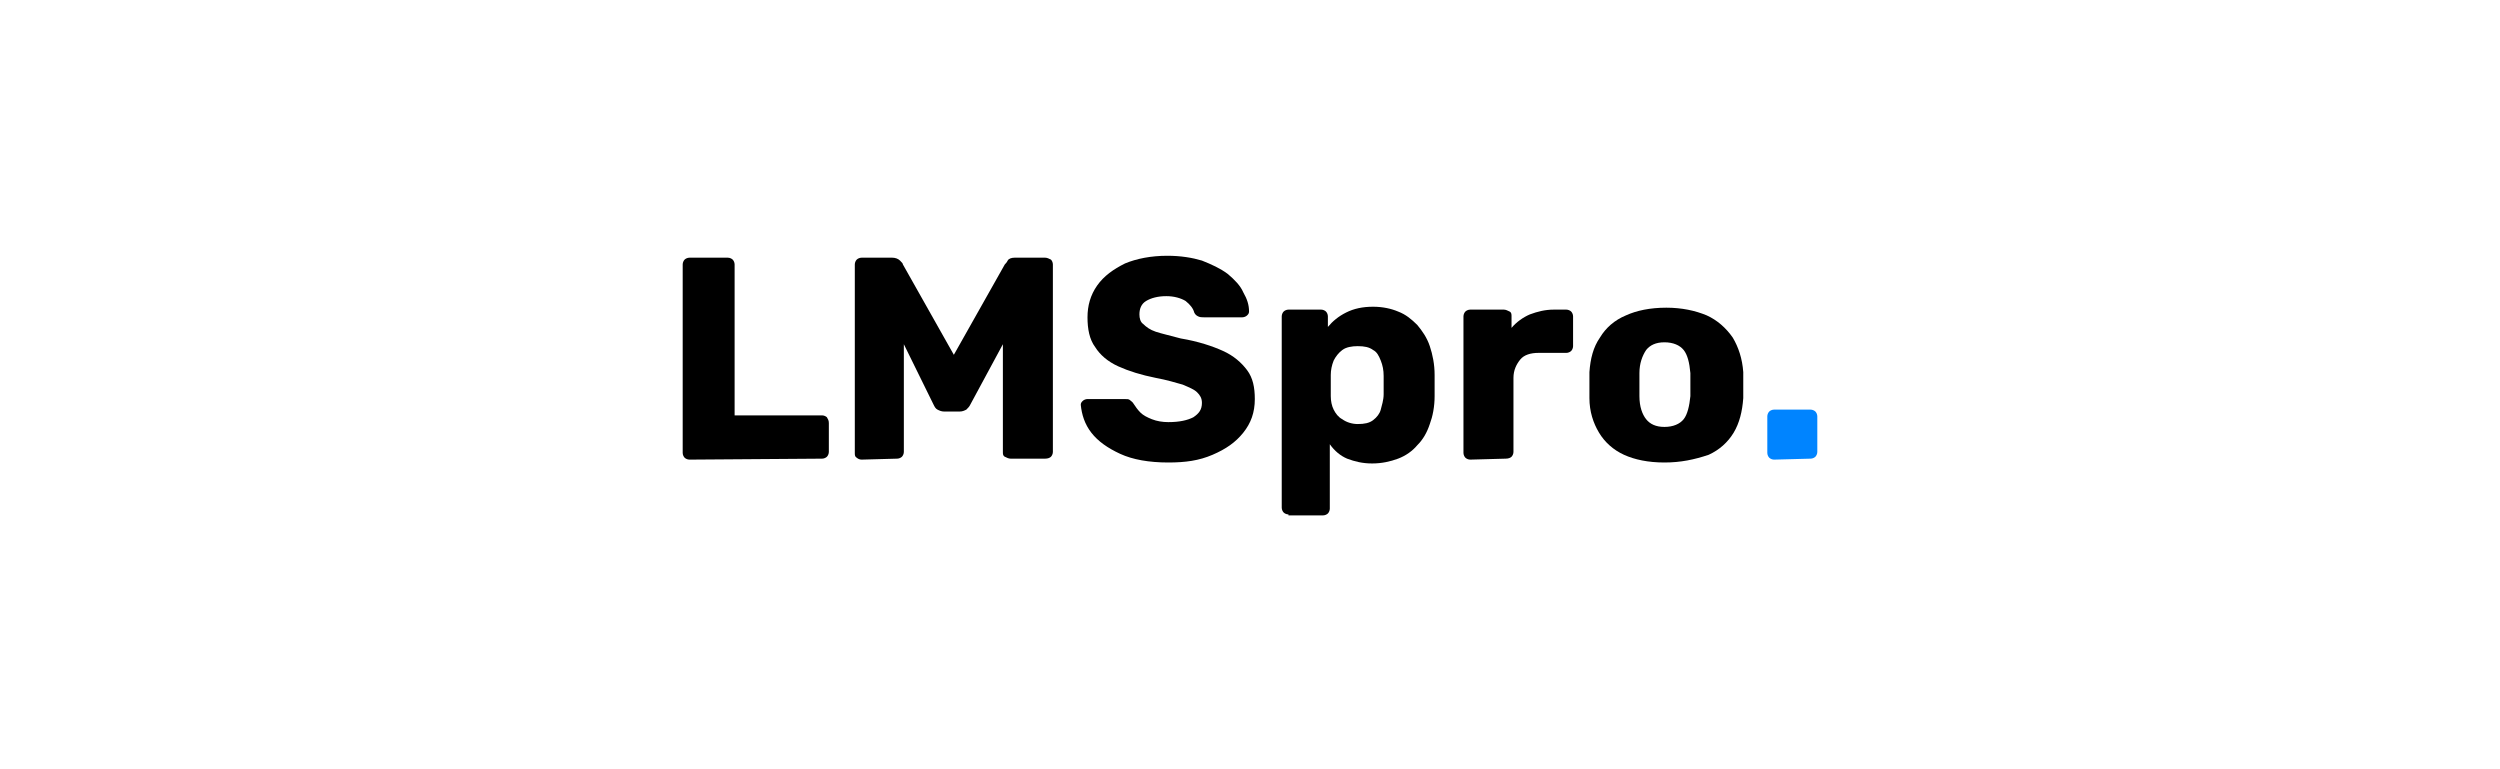 <?xml version="1.0" encoding="utf-8"?>
<!-- Generator: Adobe Illustrator 21.0.0, SVG Export Plug-In . SVG Version: 6.00 Build 0)  -->
<svg version="1.1" id="Layer_1" xmlns="http://www.w3.org/2000/svg" xmlns:xlink="http://www.w3.org/1999/xlink" x="0px" y="0px"
	 viewBox="0 0 260 80" style="enable-background:new 0 0 260 80;" xml:space="preserve">
<style type="text/css">
	.st0{fill:#0084FF;}
</style>
<g>
	<path d="M71.7,47.8c-0.2,0-0.4-0.1-0.5-0.2c-0.1-0.1-0.2-0.3-0.2-0.5V27.5c0-0.2,0.1-0.4,0.2-0.5s0.3-0.2,0.5-0.2h4
		c0.2,0,0.4,0.1,0.5,0.2s0.2,0.3,0.2,0.5v15.7h9.1c0.2,0,0.4,0.1,0.5,0.2c0.1,0.2,0.2,0.3,0.2,0.6v3c0,0.2-0.1,0.4-0.2,0.5
		s-0.3,0.2-0.5,0.2L71.7,47.8L71.7,47.8z"/>
	<path d="M89.6,47.8c-0.2,0-0.4-0.1-0.5-0.2c-0.2-0.1-0.2-0.3-0.2-0.5V27.5c0-0.2,0.1-0.4,0.2-0.5s0.3-0.2,0.5-0.2h3.2
		c0.3,0,0.6,0.1,0.8,0.3c0.2,0.2,0.3,0.3,0.3,0.4l5.3,9.4l5.3-9.4c0.1-0.1,0.2-0.2,0.3-0.4c0.1-0.2,0.4-0.3,0.7-0.3h3.2
		c0.2,0,0.4,0.1,0.6,0.2c0.1,0.1,0.2,0.3,0.2,0.5V47c0,0.2-0.1,0.4-0.2,0.5s-0.3,0.2-0.6,0.2h-3.6c-0.2,0-0.4-0.1-0.6-0.2
		s-0.2-0.3-0.2-0.5V35.8l-3.4,6.3c-0.1,0.2-0.2,0.3-0.4,0.5c-0.2,0.1-0.4,0.2-0.7,0.2h-1.6c-0.3,0-0.5-0.1-0.7-0.2
		c-0.2-0.1-0.3-0.3-0.4-0.5L94,35.8V47c0,0.2-0.1,0.4-0.2,0.5s-0.3,0.2-0.5,0.2L89.6,47.8L89.6,47.8z"/>
	<path d="M121.5,48.1c-2,0-3.7-0.3-5-0.9c-1.3-0.6-2.3-1.3-3-2.2s-1-1.9-1.1-2.9c0-0.2,0.1-0.3,0.2-0.4c0.1-0.1,0.3-0.2,0.5-0.2h3.8
		c0.3,0,0.5,0,0.6,0.1s0.3,0.2,0.4,0.4c0.2,0.3,0.4,0.6,0.7,0.9c0.3,0.3,0.7,0.5,1.2,0.7s1.1,0.3,1.7,0.3c1.2,0,2-0.2,2.6-0.5
		c0.6-0.4,0.9-0.8,0.9-1.5c0-0.5-0.2-0.8-0.5-1.1s-0.8-0.5-1.5-0.8c-0.7-0.2-1.7-0.5-2.8-0.7c-1.5-0.3-2.8-0.7-3.9-1.2
		s-1.9-1.2-2.4-2c-0.6-0.8-0.8-1.9-0.8-3.1c0-1.2,0.3-2.3,1-3.3s1.7-1.7,2.9-2.3c1.2-0.5,2.7-0.8,4.4-0.8c1.4,0,2.6,0.2,3.6,0.5
		c1,0.4,1.9,0.8,2.7,1.4c0.7,0.6,1.3,1.2,1.6,1.9c0.4,0.7,0.6,1.3,0.6,2c0,0.2-0.1,0.3-0.2,0.4c-0.1,0.1-0.3,0.2-0.5,0.2h-4
		c-0.2,0-0.4,0-0.6-0.1s-0.3-0.2-0.4-0.4c-0.1-0.4-0.4-0.8-0.9-1.2c-0.5-0.3-1.2-0.5-2-0.5c-0.9,0-1.6,0.2-2.1,0.5s-0.7,0.8-0.7,1.4
		c0,0.4,0.1,0.8,0.4,1c0.3,0.3,0.7,0.6,1.3,0.8c0.6,0.2,1.5,0.4,2.6,0.7c1.8,0.3,3.3,0.8,4.4,1.3s1.9,1.2,2.5,2s0.8,1.8,0.8,3
		c0,1.4-0.4,2.5-1.2,3.5s-1.8,1.7-3.2,2.3S123.3,48.1,121.5,48.1z"/>
	<path d="M134,53.5c-0.2,0-0.4-0.1-0.5-0.2c-0.1-0.1-0.2-0.3-0.2-0.5V32.9c0-0.2,0.1-0.4,0.2-0.5c0.1-0.1,0.3-0.2,0.5-0.2h3.4
		c0.2,0,0.4,0.1,0.5,0.2c0.1,0.1,0.2,0.3,0.2,0.5V34c0.5-0.6,1.1-1.1,1.9-1.5c0.8-0.4,1.7-0.6,2.8-0.6c1,0,1.9,0.2,2.6,0.5
		c0.8,0.3,1.4,0.8,2,1.4c0.5,0.6,1,1.3,1.3,2.2s0.5,1.9,0.5,3c0,0.4,0,0.8,0,1.1s0,0.7,0,1.1c0,1.1-0.2,2.1-0.5,2.9
		c-0.3,0.9-0.7,1.6-1.3,2.2c-0.5,0.6-1.2,1.1-2,1.4c-0.8,0.3-1.7,0.5-2.7,0.5s-1.8-0.2-2.6-0.5c-0.7-0.3-1.3-0.8-1.8-1.5v6.7
		c0,0.2-0.1,0.4-0.2,0.5c-0.1,0.1-0.3,0.2-0.5,0.2H134V53.5z M141.2,44.1c0.7,0,1.2-0.1,1.6-0.4c0.4-0.3,0.7-0.7,0.8-1.1
		s0.3-1,0.3-1.6s0-1.2,0-1.9c0-0.6-0.1-1.1-0.3-1.6s-0.4-0.9-0.8-1.1c-0.4-0.3-0.9-0.4-1.6-0.4c-0.6,0-1.2,0.1-1.6,0.4
		c-0.4,0.3-0.7,0.7-0.9,1.1c-0.2,0.5-0.3,1-0.3,1.5c0,0.4,0,0.8,0,1.1s0,0.7,0,1.1c0,0.5,0.1,1,0.3,1.4s0.5,0.8,0.9,1
		C140,43.9,140.6,44.1,141.2,44.1z"/>
	<path d="M152.9,47.8c-0.2,0-0.4-0.1-0.5-0.2c-0.1-0.1-0.2-0.3-0.2-0.5V32.9c0-0.2,0.1-0.4,0.2-0.5c0.1-0.1,0.3-0.2,0.5-0.2h3.5
		c0.2,0,0.4,0.1,0.6,0.2s0.2,0.3,0.2,0.5v1.2c0.5-0.6,1.2-1.1,1.9-1.4c0.8-0.3,1.6-0.5,2.5-0.5h1.3c0.2,0,0.4,0.1,0.5,0.2
		c0.1,0.1,0.2,0.3,0.2,0.5V36c0,0.2-0.1,0.4-0.2,0.5c-0.1,0.1-0.3,0.2-0.5,0.2H160c-0.8,0-1.5,0.2-1.9,0.7s-0.7,1.1-0.7,1.9V47
		c0,0.2-0.1,0.4-0.2,0.5s-0.3,0.2-0.6,0.2L152.9,47.8L152.9,47.8z"/>
	<path d="M173.1,48.1c-1.7,0-3.1-0.3-4.2-0.8c-1.1-0.5-2-1.3-2.6-2.3s-1-2.2-1-3.6c0-0.4,0-0.9,0-1.4s0-1,0-1.3
		c0.1-1.4,0.4-2.6,1.1-3.6c0.6-1,1.5-1.8,2.7-2.3c1.1-0.5,2.5-0.8,4.2-0.8c1.6,0,3,0.3,4.2,0.8c1.1,0.5,2,1.3,2.7,2.3
		c0.6,1,1,2.2,1.1,3.6c0,0.4,0,0.8,0,1.3s0,1,0,1.4c-0.1,1.4-0.4,2.6-1,3.6s-1.5,1.8-2.6,2.3C176.2,47.8,174.8,48.1,173.1,48.1z
		 M173.1,44.4c0.9,0,1.6-0.3,2-0.8s0.6-1.4,0.7-2.4c0-0.3,0-0.7,0-1.2s0-0.9,0-1.2c-0.1-1.1-0.3-1.9-0.7-2.4s-1.1-0.8-2-0.8
		s-1.5,0.3-1.9,0.8c-0.4,0.6-0.7,1.4-0.7,2.4c0,0.3,0,0.7,0,1.2s0,0.9,0,1.2c0,1.1,0.3,1.9,0.7,2.4S172.2,44.4,173.1,44.4z"/>
	<path class="st0" d="M184.5,47.8c-0.2,0-0.4-0.1-0.5-0.2c-0.1-0.1-0.2-0.3-0.2-0.5v-3.8c0-0.2,0.1-0.4,0.2-0.5
		c0.1-0.1,0.3-0.2,0.5-0.2h3.8c0.2,0,0.4,0.1,0.5,0.2c0.1,0.1,0.2,0.3,0.2,0.5V47c0,0.2-0.1,0.4-0.2,0.5s-0.3,0.2-0.5,0.2
		L184.5,47.8L184.5,47.8z"/>
</g>
</svg>
